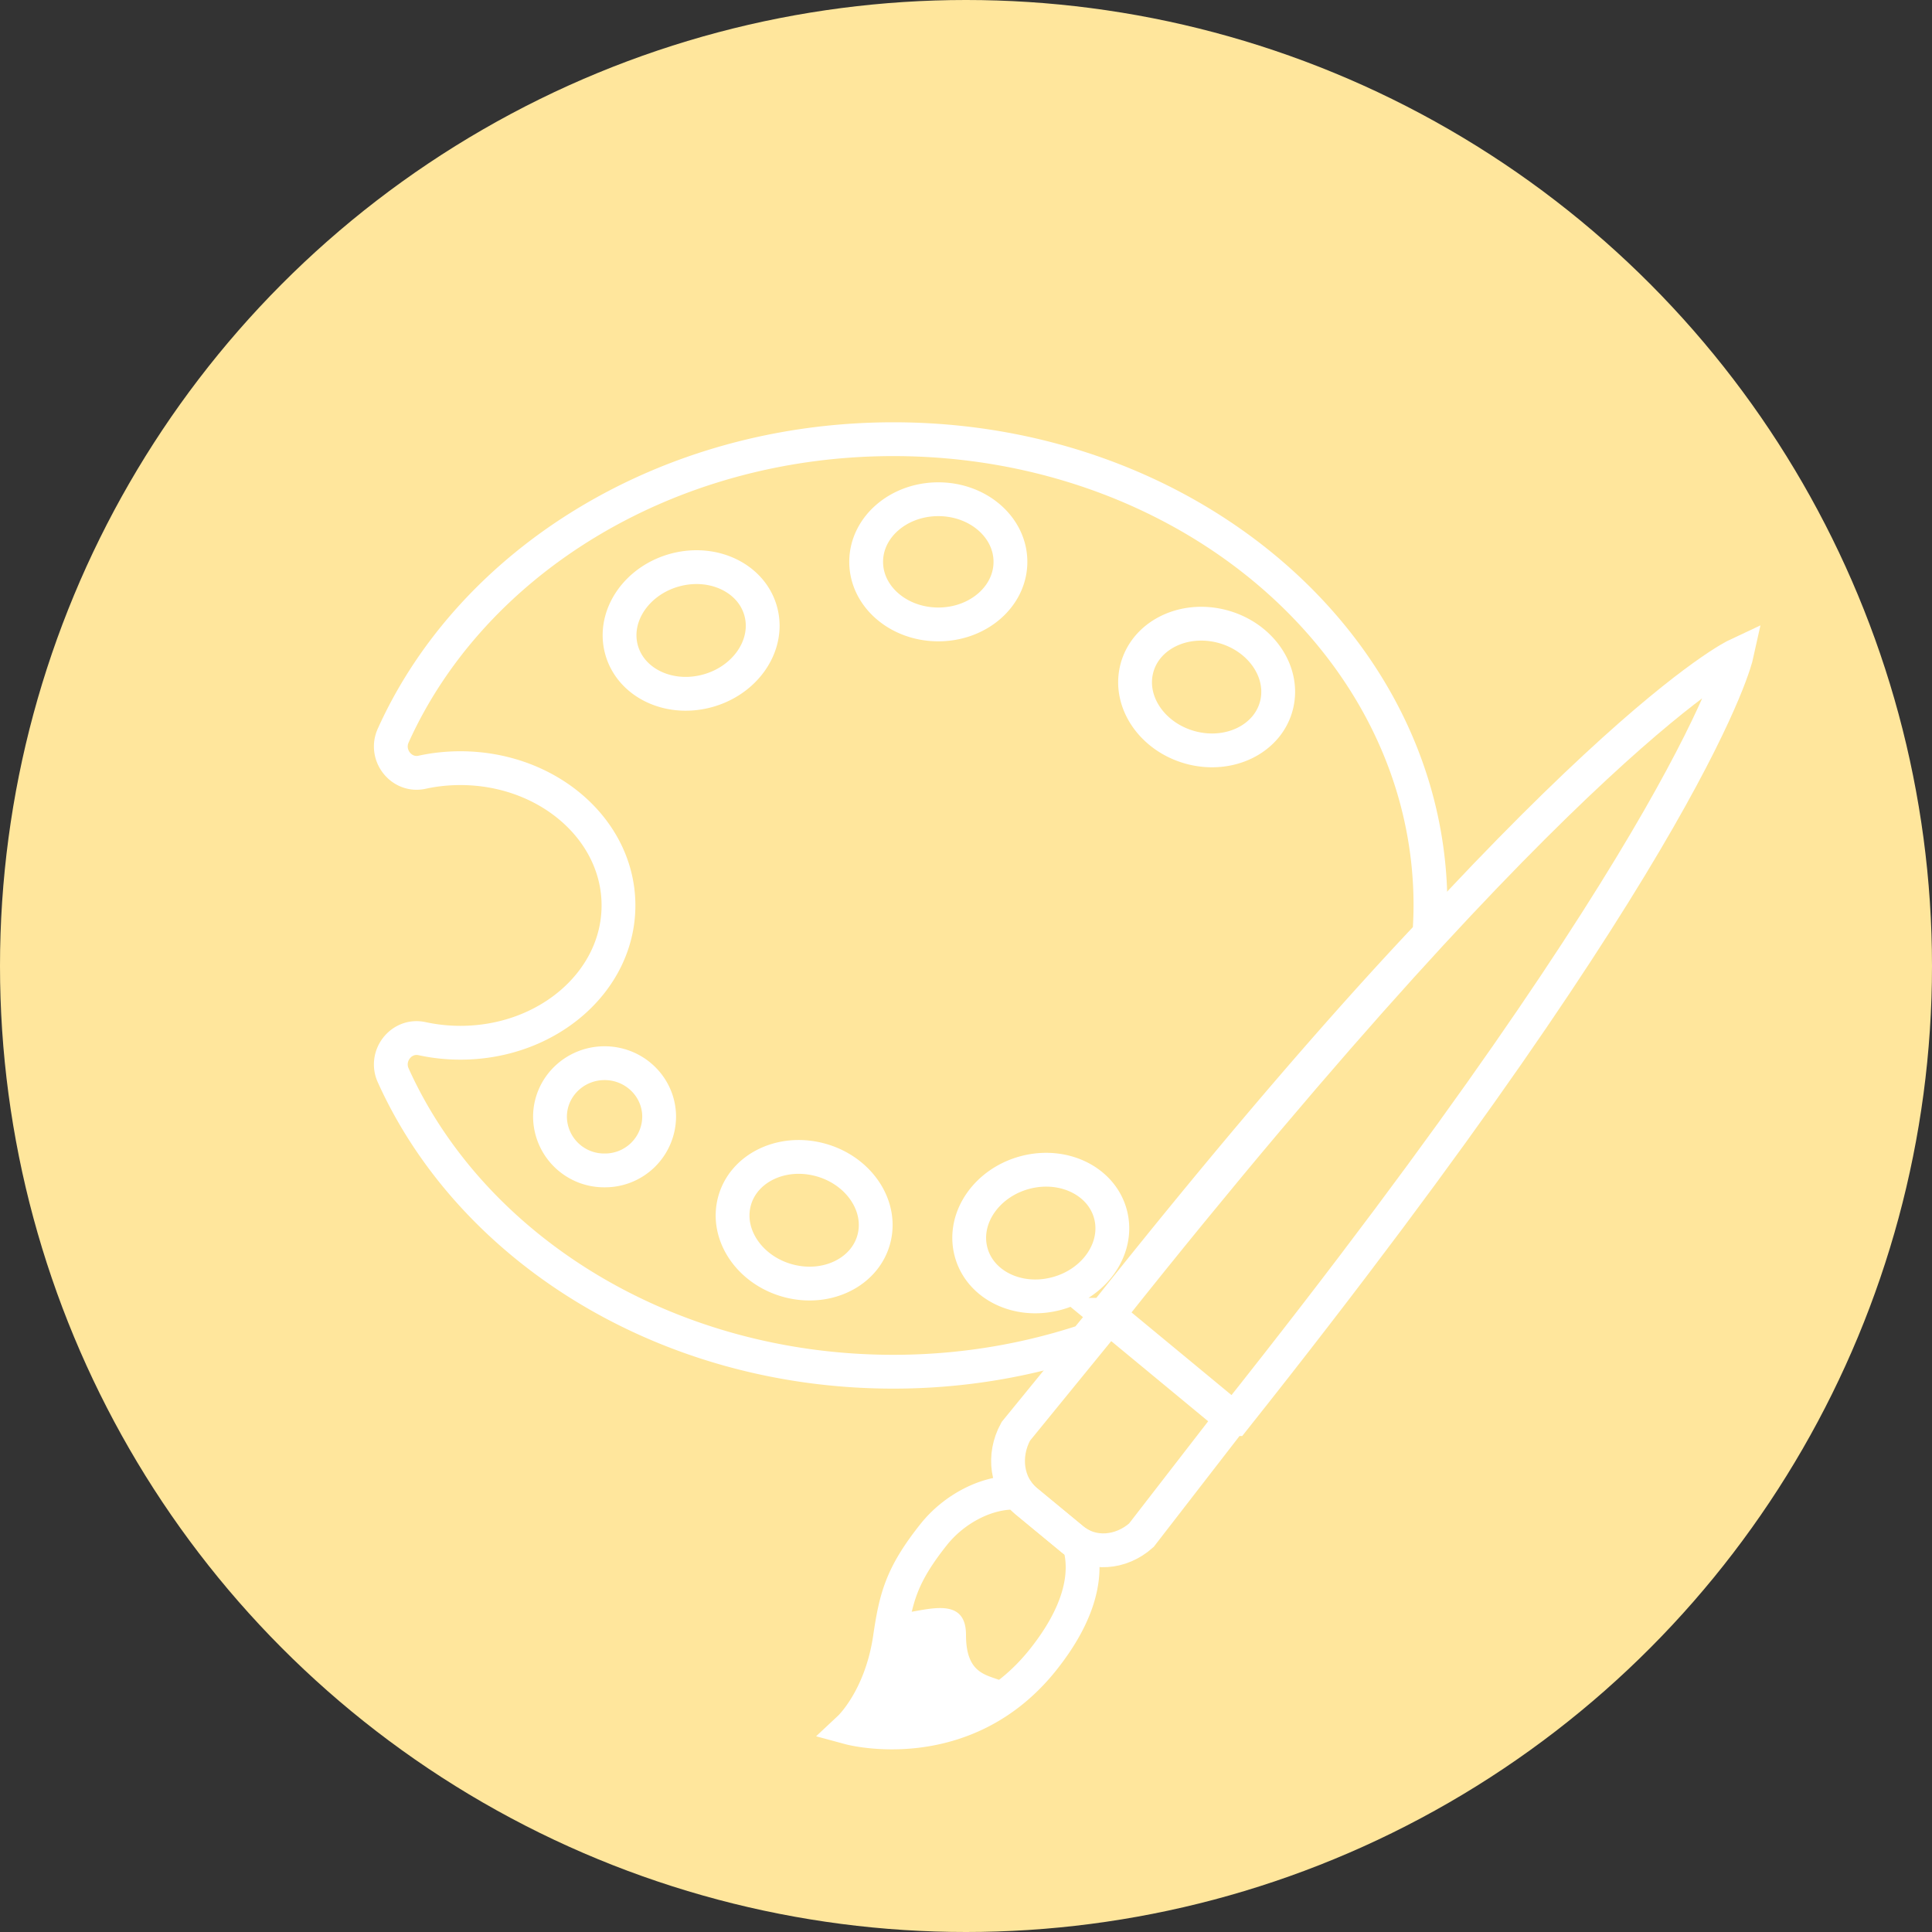 <svg xmlns="http://www.w3.org/2000/svg" width="40" height="40" viewBox="0 0 40 40">
    <rect x="0" y="0" width="40" height="40" fill="#333333" stroke="none"/>
    <g fill="none" fill-rule="evenodd">
        <circle cx="20" cy="20" r="20" fill="#FFE69C"/>
        <path stroke="#FFF" stroke-width=".7" d="M21.08 30.906c-.625-.037-1.321.326-1.75.866-.673.847-.783 1.314-.906 2.146-.185 1.252-.83 1.856-.83 1.856s2.37.641 4.005-1.416c.768-.966.93-1.778.746-2.39a.977.977 0 0 1-.14-.097l-.962-.794a.99.99 0 0 1-.162-.171z"/>
        <path stroke="#FFF" stroke-width=".7" d="M22.958 27.272l2.54 2.1-1.867 2.413c-.427.381-1.026.418-1.426.086l-.962-.794c-.4-.332-.49-.937-.212-1.442l1.927-2.363zM25.55 29.381c9.57-12.044 10.403-15.815 10.403-15.815s-3.444 1.613-13.014 13.657l2.61 2.158z"/>
        <path fill="#FFF" d="M18.69 33.4a5.711 5.711 0 0 1-1.097 2.303s1.343.353 3.142-.904c-.318-.128-.735-.146-.735-.95 0-.805-.78-.519-1.31-.45"/>
        <path stroke="#FFF" stroke-width=".7" d="M20.099 25.898c-.17-.695.341-1.423 1.141-1.627.8-.203 1.587.195 1.757.89.17.695-.341 1.423-1.142 1.626-.8.204-1.587-.194-1.756-.889zm-2.166-14.266c0-.716.669-1.296 1.494-1.296s1.493.58 1.493 1.296c0 .716-.668 1.296-1.493 1.296-.825 0-1.494-.58-1.494-1.296zm.165 14c-.17.695-.956 1.093-1.756.89-.8-.204-1.312-.932-1.142-1.627.17-.694.956-1.093 1.756-.889.8.203 1.312.932 1.142 1.626zm-5.238-12.21c-.17-.695.341-1.423 1.141-1.627.8-.203 1.587.195 1.757.89.17.695-.341 1.423-1.141 1.626-.8.204-1.587-.194-1.757-.89zm-.343 10.81a1.12 1.12 0 0 1-1.13-1.11c0-.612.506-1.11 1.13-1.11.625 0 1.13.498 1.13 1.11a1.12 1.12 0 0 1-1.13 1.11zm11.016-10.376c.17-.695.956-1.093 1.757-.89.8.204 1.311.932 1.141 1.627-.17.695-.956 1.093-1.756.89-.8-.204-1.312-.932-1.142-1.627zm-.62 13.365l.317.261c.007-.003-.331-.3-.331-.3 2.841-3.575 5.037-6.085 6.694-7.838a8.59 8.59 0 0 0 .023-.598c0-5.331-4.978-9.653-11.119-9.653-4.711 0-8.737 2.544-10.356 6.136-.183.405.17.852.596.76.254-.056.52-.085.794-.085 1.808 0 3.274 1.273 3.274 2.842 0 1.57-1.466 2.843-3.274 2.843-.274 0-.54-.03-.794-.085-.427-.093-.779.355-.596.76C9.76 25.854 13.786 28.4 18.497 28.4c1.401 0 2.74-.228 3.975-.638l.442-.541z"/>
    </g>
</svg>
